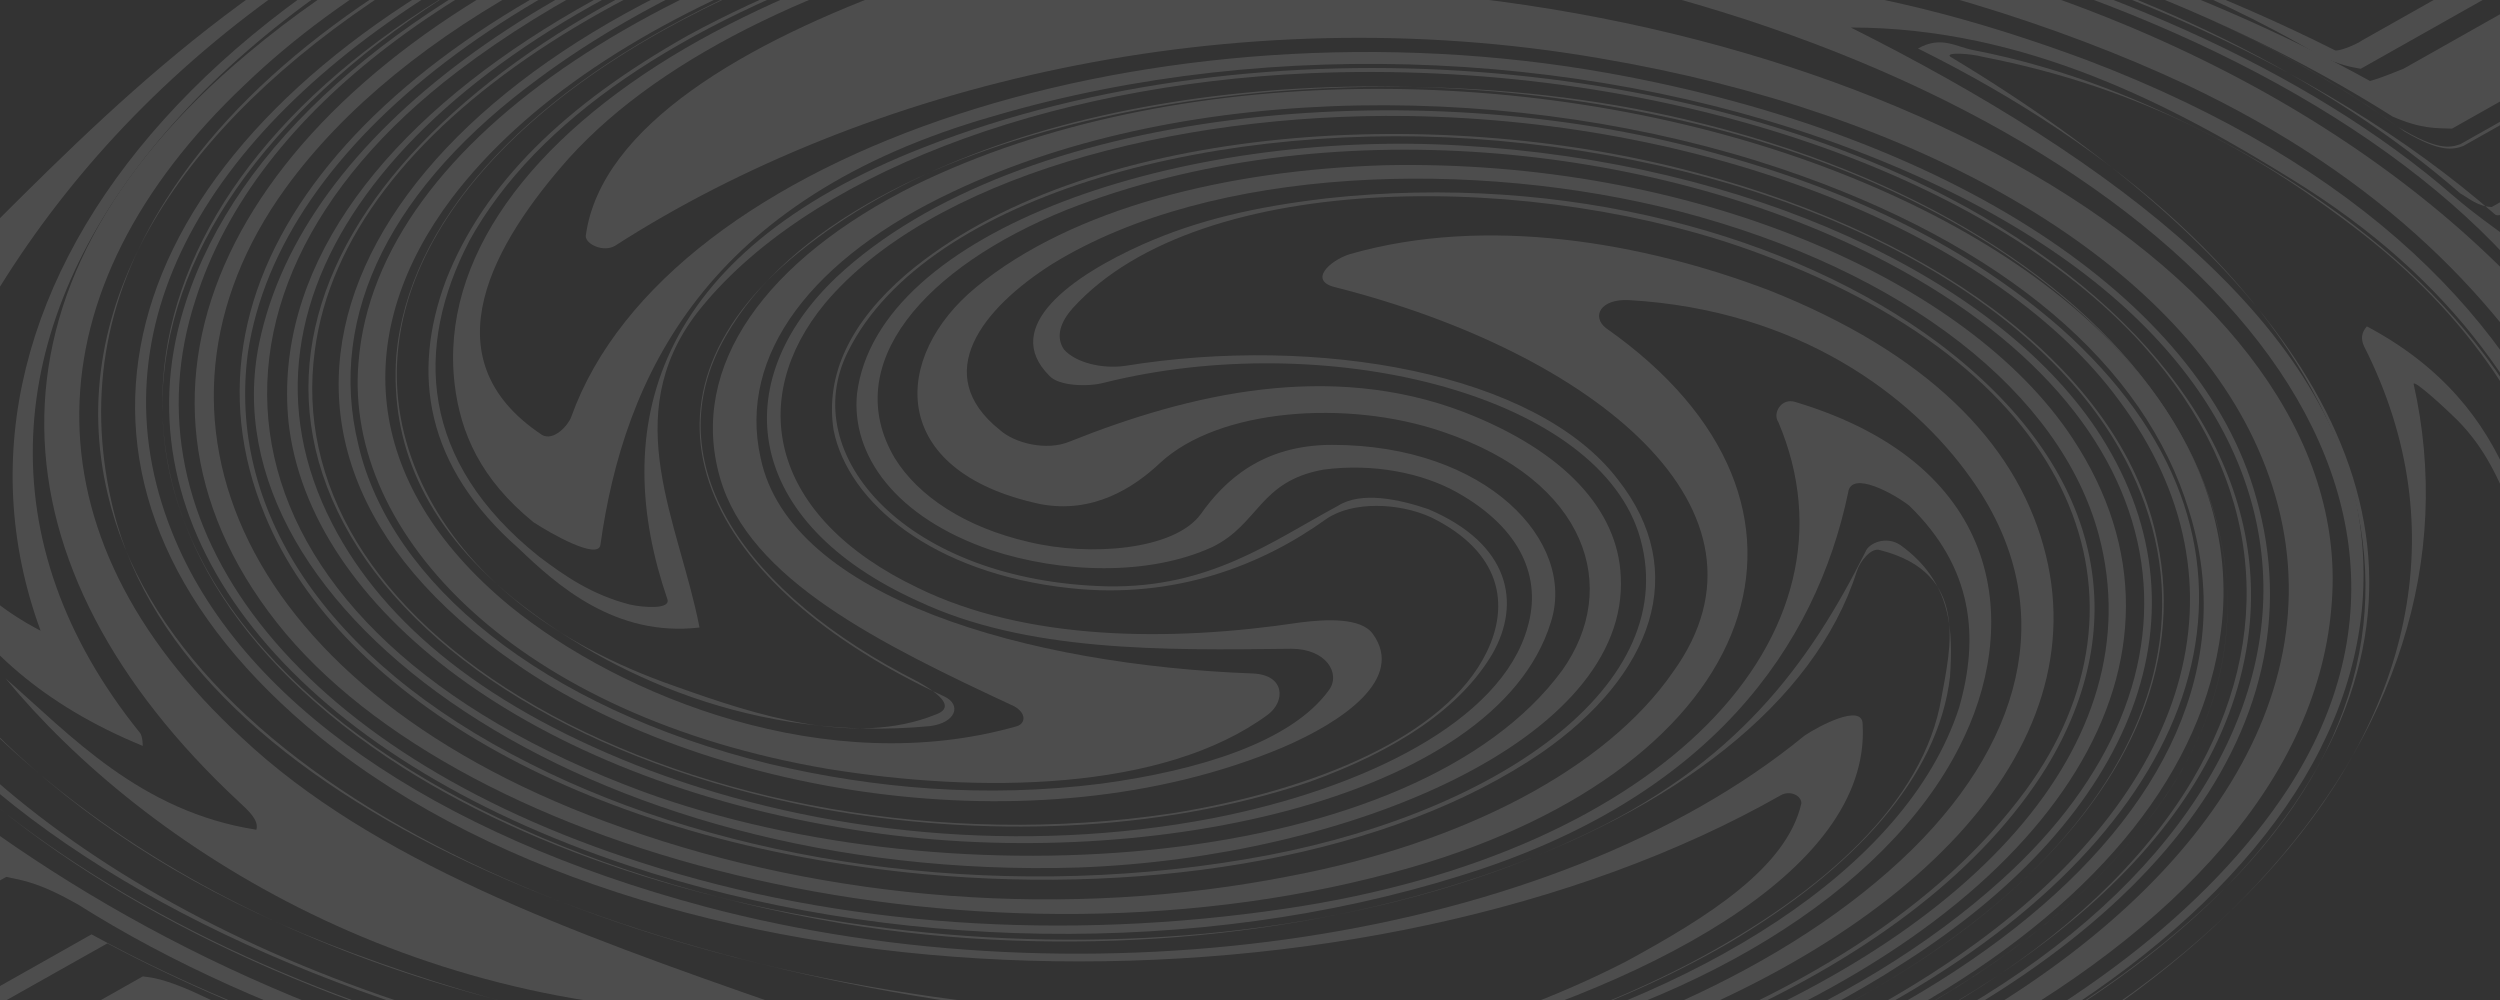 <?xml version="1.0" encoding="utf-8"?>
<!-- Generator: Adobe Illustrator 26.0.1, SVG Export Plug-In . SVG Version: 6.00 Build 0)  -->
<svg version="1.1" id="Capa_1" xmlns="http://www.w3.org/2000/svg" xmlns:xlink="http://www.w3.org/1999/xlink" x="0px" y="0px"
	 viewBox="0 0 2000 800" style="enable-background:new 0 0 2000 800;" xml:space="preserve">
<rect x="0" y="0" width="2000" height="800" fill="#333333" stroke="none"/>
<style type="text/css">
	.st0{fill:none;}
	.st1{opacity:0.13;}
	.st2{fill:#FFFFFF;}
</style>
<rect class="st0" width="2000" height="800"/>
<g class="st1">
	<path class="st2" d="M1813.2-76.5l-48,27.1c-8.9,5-18.2,9.5-27.6,13.5c-226.6-84.4-494.7-126.5-772.3-102.8
		C554.9-103.3,207.4,99.3,230.8,337.5C247.1,486.1,424.3,623,683.2,663.8c226.2,36.8,513.1-22.4,557.4-165.8
		c21-64.5-51.3-142.1-174.9-142.1c-56,0-86.3,28.9-105,55.3c-21,28.9-88.6,34.2-137.6,22.4c-51.3-11.8-88.6-36.8-107.3-67.1
		c-44.3-75,23.3-152.6,137.6-198.7c207.6-81.6,468.8-52.6,646,36.8c251.9,127.6,279.9,338.1,102.6,498.6
		c-118.9,107.9-296.2,177.6-503.7,214.5c-310.2,53.9-629.7,6.6-897.6-84.5l-47,26.5L-68.5,985.1l26.2,14.8l222.2-125.4L227,848
		c6.1-1.4,15.5,0,22.5,2.6c405.8,146,951.5,127.6,1273.3-80.3c184.2-117.1,251.8-281.5,153.9-427.6
		c-81.6-121-277.5-213.1-508.4-226.3c-221.5-13.2-466.4,67.1-482.7,198.7c-4.7,48.7,30.3,98.7,107.3,125c56,18.4,125.9,21,177.2-2.6
		c37.3-18.4,37.3-52.6,88.6-61.8c39.7-5.3,79.3,2.6,107.3,18.4c51.3,29,67.6,68.4,56,107.9c-21,75-130.6,128.9-251.9,152.6
		c-151.6,29-312.5,13.2-450.1-38.2c-128.3-48.7-212.2-115.8-254.2-197.4C170.1,233.5,331,41.5,622.5-62.5
		c361.5-127.6,816.2-94.7,1141.4,41.2c9.5-3.9,18.7-8.4,27.6-13.4l48-27L1813.2-76.5z"/>
	<path class="st2" d="M1796-167.6l-139.4,78.6c-8,2.8-17.1,5.3-57.1-4.2c-275-75.9-606.2-85.1-888.3-12.8
		C443-36.2,242.4,105.9,207.4,274.3C163.1,488.8,471,705.9,862.8,694c216.9-7.9,440.8-102.6,433.8-232.9
		c-2.3-52.6-44.3-100-125.9-131.6c-107.3-40.8-219.2-14.5-314.8,23.7c-18.7,7.9-44.3,1.3-56-9.2c-56-44.7-14-97.4,42-132.9
		c128.2-78.9,338.2-84.2,501.4-42.1c181.9,47.4,305.5,146,335.8,259.2c44.3,167.1-102.6,325-354.5,417.1
		c-373.1,138.1-848.9,100-1171.8-52.7c-21.9-9.4-30.5-10.5-38.5-11.5L-85.8,894l43.5,24.5l139.4-78.6l39.4-22.2
		c10.3-4,19.6-11.8,26.6-7.9c363.8,150,834.9,178.9,1208,25C1644,723,1774.6,526.9,1658,350.6C1574,223,1352.5,127,1107.6,132.2
		c-125.9,3.9-249.5,34.2-326.5,97.4c-67.6,55.3-72.3,147.4,51.3,173.7c42,7.9,74.6-13.1,95.6-32.9c46.6-43.4,149.3-51.3,226.2-25
		c116.6,39.5,142.3,125,95.6,190.8c-116.6,159.2-485.1,188.1-734.6,97.4C165.5,504.6,125.8,240.1,366,57.2
		c307.8-234.2,874.5-271,1301.3-123.7c9.3,2.6,21,4,31.5,1.4c13.7-6.4,25.4-13.1,36.4-19.2l104.2-58.8L1796-167.6z"/>
	<path class="st2" d="M2069-68.9L1929.6,9.8c-12.4,7-25.6,14.4-39.4,22.2c-6,4.2-20,9.5-22.3,8.2
		c-342.8-172.4-839.5-235.5-1250-82.9C277.4,83.6,146.8,348,412.7,530.9C559.6,633.5,825.4,682.2,1026,598c49-21,98-55.3,72.3-90.8
		c-9.3-13.2-37.3-11.9-58.3-9.2c-105,15.8-219.2,14.5-305.5-27.6c-118.9-56.6-137.6-151.3-74.6-227.6c84-100,277.5-152.6,466.4-150
		c247.2,3.9,473.4,97.3,569,227.6c109.6,147.4,56,314.4-123.6,440.7C1282.5,965,771.8,1004.5,372.6,903.5c-10.6-0.6-17,0.2-26.8-0.3
		l-158.6,89.5l19.6,11.1c0,0,60-33.9,158.6-89.5c14.6-1,27-2.9,70.3,4.9c375.7,81.4,830.4,39.3,1110.3-137
		c226.2-142.1,291.5-351.3,102.6-519.7c-72.3-63.2-163.2-109.2-279.8-140.8c-237.9-65.8-555-35.5-699.6,100
		c-88.6,84.2-74.6,196,65.3,259.2c86.3,40.7,195.9,39.4,298.5,38.1c28,0,39.7,19.7,30.3,32.9c-30.3,42.1-105,64.5-181.9,75
		c-93.3,11.8-181.9,4-265.9-15.8c-181.9-44.7-303.2-144.7-328.8-255.2c-25.7-105.2,28-207.9,144.6-293.4
		c352.1-260.5,1054.1-238.1,1425-17.7c16.4,7.5,24.4,8.8,32.3,10.2l200-112.8L2069-68.9z"/>
	<path class="st2" d="M2028.3-588l-707.8,399.4c-12.3,2.1-20.1,4.8-30.1,7.2c-290-21.8-590.9,15-826.4,124.2
		C286.7,25.7,172.5,137.5,142.1,265.1c-39.7,169.7,95.6,339.4,361.5,427.6c205.2,68.4,454.8,73.7,664.7,7.9
		c200.6-61.8,284.5-184.2,310.2-306.5c2.3-18.4,37.3,1.3,49,10.5c51.3,50,56,105.2,39.7,161.8c-42,128.9-207.6,231.6-412.8,281.6
		c200.6-38.2,354.5-135.5,412.8-250c49-94.7,39.7-225-130.6-276.3c-11.7-4-18.7,9.2-14,15.8c72.3,169.7-91,344.7-394.1,389.4
		c-177.2,26.3-356.8,14.5-515.4-36.8c-279.9-89.5-415.1-271-356.8-450c98-310.5,676.3-471,1182.8-415.2c14.4-5.5,27.1-11.4,40.5-17
		l675.3-381L2028.3-588z"/>
	<path class="st2" d="M2145-70.4L1922.8,55c-8.7,3.3-17,7.1-26.8,9.8C1625.3-84.8,1226.6-167.7,848.8-98
		c-303.2,55.3-548,206.6-562,388.1C275.1,428.3,415,573,662.2,615.1c121.3,19.7,268.2,18.4,352.1-43.4c14-10.5,14-31.6-11.7-32.9
		c-179.6-6.6-370.8-60.5-394.1-172.4c-18.7-82.9,42-160.5,153.9-213.1c188.9-89.5,454.7-88.2,662.3-18.4
		c179.6,60.5,291.5,157.9,326.5,273.7c77,246-233.2,467.1-643.7,530.2c-235.5,36.8-480.4,26.3-701.4-25
		c-13.3,5.5-26.2,11.7-38.8,18.7l-104.2,58.8l61.9,34.9l139.4-78.6c8-3,16.8-6,46.7-3.8c358.5,58.1,766.7,13.4,1032.5-144.5
		c137.6-81.6,219.2-184.2,233.2-294.7c18.7-144.7-93.3-286.8-317.2-371C1231.2,48,937.4,48,732.2,148
		c-118.9,59.2-181.9,144.7-156.2,234.2c23.3,81.6,128.3,132.9,235.5,182.9c9.3,5.3,9.3,13.2,2.3,15.8
		c-151.6,43.4-317.2-23.7-405.8-96c-121.3-100-125.9-221-46.6-326.3C478,4.6,748.5-94.1,1042.3-111.2
		c333.5-19.7,655.3,67.1,871.7,204.4c23.4,10.2,34.9,9.2,47.6,9.7l245.3-138.4L2145-70.4z"/>
	<path class="st2" d="M1899.3-832.2L791.2-207.1c-9.7,3.7-16.5,7-25.3,10.5C538.6-151.9,340.4-76.9,198.1,42.8
		c-223.9,186.8-207.6,411.8-7,598.6c7,6.6,16.3,14.5,14,22.4c-93.3-14.5-149.3-76.3-200.6-121c111.9,135.5,333.5,277.6,620.3,267
		v-5.3c-170.2-59.2-326.5-115.8-431.4-214.4C16.2,426.9,23.2,230.9,195.8,67.8C354.4-84.8,620.2-166.4,916.4-211.1
		c14-2.6,23.3-11.8,36.8-17.4l33.6-18.9l974.5-549.8L1899.3-832.2z"/>
	<path class="st2" d="M2390.7,68.2L2071,248.5c-9.1,3.8-18.1,7.9-27.6,11.4c-128.9-151.4-350.4-279-651.3-323.7
		c-228.5-34.2-461.8-23.7-667,51.3C596.9,33.6,480.3,100.7,468.6,188.8c0,6.6,14,13.2,23.3,7.9C690.2,69.1,984-4.6,1280.2,46.7
		c256.5,43.4,452.4,157.9,522.4,303.9c79.3,165.8-11.7,336.8-216.9,460.5C1371.1,940,1063.3,996.6,759.8,991.9
		c-10.4,4.2-19.4,8.4-28.8,12.5l-222.2,125.4l102.6,57.9l294-165.9c9.2-4.8,18.3-9.6,27.9-14.5c472.8-33.1,913.5-244.9,932.2-526.4
		C1884.2,220.4,1487.8-4.6,1033-11.2c-16.3-1.3-32.7-2.6-46.6-7.9c240.2-77.6,557.4-9.2,762.6,86.8
		c158.6,75,251.9,173.7,312.7,279.8c11.8,12.5,21.4,8.3,30.8,4.7l400.8-226.1L2390.7,68.2z"/>
	<path class="st2" d="M2535.4,149.9l-458.3,258.5c-4.5-0.3-9.2-3-14.2-11.8c-50.5-138-171.8-264.3-393.4-348.5
		c-88.7-32.9-172.6-55.3-275.2-65.8c-32.7-2.6-65.3-7.9-95.6,0v5.3c431.4,106.6,699.6,384.2,531.7,643.4
		c-128.3,196-447.8,335.5-803.8,370.2l-27.1,15.3l-346,195.2l25,14.1l346-195.2l27.1-15.3c9.3-5.3,21-13.2,32.6-14.5
		c473.4-61.8,837.2-301.3,804.6-574.9c-18.7-164.5-198.3-298.6-408.2-403.9c139.9,0,258.9,63.2,352.2,121
		c132.9,81.6,195.9,180.3,233.2,290.8c0,0,0,5.3,6.4,5.7l29.6-16.7L2560.4,164L2535.4,149.9z"/>
	<path class="st2" d="M1850.8-255.3L1628.6-130l-47,26.5c-308.3-84-676.8-80.1-980,23.8C300.7,23,130.5,216.4,212.1,412.5
		c60.6,147.4,261.2,261.8,527.1,286.8c184.2,17.1,373.1-14.5,494.4-97.4c88.6-61.8,118.9-144.7,60.6-218.4
		c-65.3-85.5-240.2-115.8-394.1-90.8c-18.7,2.6-39.7-2.6-49-13.2c-7-10.5-2.3-22.4,7-32.9c102.6-113.2,375.5-109.2,550.4-43.4
		c256.6,94.7,321.9,278.9,212.2,428.9c-67.6,92.1-181.9,165.8-335.8,218.4C883.8,987.4,387,919,73.2,747.5l-30.6,17.3L-31,806.3
		l12.6,7.1l73.7-41.5l30.6-17.2c235.9,125,560.1,194.7,893.5,161.8c300.8-30.3,557.4-140.8,657.7-302.6
		c70-114.5,46.6-239.5-86.3-339.4c-116.6-86.8-298.5-136.8-489.7-115.8c-56,6.6-102.6,17.1-146.9,36.8c-56,25-114.3,65.8-74.6,105.2
		c7,7.9,30.3,9.2,44.3,5.3c174.9-43.4,389.5,7.9,426.8,119.7c39.6,122.4-116.6,228.9-314.8,261.8c-202.9,34.2-415.1,2.6-571.4-76.3
		c-167.9-84.2-242.5-206.6-226.2-328.9c25.6-171,228.5-319.7,503.7-390.8c270.5-69.7,580.7-65.8,851-2.5c42.5,7.6,52.7,3.9,65.2,1.2
		l245.3-138.4L1850.8-255.3z"/>
	<path class="st2" d="M1668.7-304.2l-257.2,145.1c-21.2-1.4-43.9-3.2-79.2-7.1C1033-199.3,715.8-161.2,471-48
		C186.4,83.6,72.2,308.5,221.4,498s569,293.4,907.2,196c282.2-81.6,356.8-290.8,156.2-431.5c-11.7-9.2-4.7-23.7,18.7-22.4
		c135.3,7.9,226.2,76.3,272.9,142.1c70,97.4,46.6,205.2-46.6,297.3C1333.8,871.6,914.1,944,547.9,884.8
		C314.7,846.6,132.8,765.1-16.4,657.2c-4.7-2.6-11.7-2.6-17.8-0.6l-39.4,22.2l-139.4,78.6l59.4,33.6L5,701.5
		c13.6,2.9,26,4.3,57.3,22C359,911.1,874.4,976.9,1275.5,840.1c249.5-84.2,405.8-239.5,359.1-403.9
		c-23.3-82.9-93.3-153.9-219.2-203.9c-100.3-38.2-226.2-60.5-335.8-28.9c-16.3,5.3-32.7,21.1-11.7,26.3
		c207.6,52.6,363.8,178.9,270.5,307.9c-53.6,77.6-167.9,136.8-305.5,163.1c-179.6,35.5-370.8,19.7-534-38.2
		C191.1,554.6,97.8,330.9,228.4,150.6C417.3-109.8,977-228.3,1434.6-145.1c27.3,4,42.1,4.7,60,6.3l233.6-131.8L1668.7-304.2z"/>
	<path class="st2" d="M1578.6-355l-294,165.9c-8.2,1.8-16.8,3.6-39.6,3.5c-221.3-9.6-442.8,10.1-643.4,71.9
		C221.4,3.3,18.5,270.4,193.4,498C282.1,613.8,457,701.9,673.9,738.8C1033,798,1417.8,669,1485.4,457.2c2.3-7.9,11.7-19.7,18.7-17.1
		c72.3,18.4,56,78.9,49,118.4c-14,82.9-93.3,155.2-200.6,211.8c-123.6,64.5-272.9,100-436.1,113.2C512.9,915,130.5,787.4-65.4,588.8
		c-2.3-1.3-7-5.3-14.9-6.1c-15.7,7.4-30.3,15.3-44.1,23l-178.8,100.9l1.8,1l178.8-100.9c13.8-7.8,28.5-15.6,44.2-23
		c13,1.1,17.7,7.7,22.3,12.9c212.2,214.5,653,340.8,1079.8,275c137.6-21,258.9-59.2,359.1-117.1c100.3-59.2,167.9-132.9,177.2-213.1
		c2.3-35.5,2.3-75-39.6-105.3c-11.7-7.9-25.7-1.3-28,5.3c-44.3,88.1-102.6,171-233.2,230.2C974.7,803.2,559.6,765,321.7,613.7
		C46.5,437.5,76.8,169.1,352-0.6c228.5-140.8,564.4-205.2,890.6-184.6c26.7,0.7,35.4-1.1,43.7-2.9l294-165.9L1578.6-355z"/>
	<path class="st2" d="M1464.2-473.4L1006-214.9c-10.2,2.9-17.7,5.7-27.8,8.5c-372,26.7-717.1,162.3-845.4,366.2
		c-51.3,80.3-63,163.1-42,248.7c58.3,234.2,431.4,382.9,820.9,409.2c-63,35.5-172.6,25-256.5,22.4c-135.3-5.3-256.5-34.2-373.1-77.6
		C65.2,682.2-44.4,561.1-126,430.9c-2.3-1.3-16.3,1.3-22.3,5.4l-47,26.5l-222.3,125.4l1.8,1l222.2-125.4l47-26.5
		c6.5-3.8,20.5-7.8,22.8-3.8c88.6,157.9,258.9,300,529.4,368.4c160.9,39.5,352.1,67.1,513.1,19.7c14-5.3-14-10.5-25.7-10.5
		C496.6,792.7,139.8,625.6,86.2,395.4C13.9,91.4,464-176.9,979.3-205.3c10.1-2.9,17.9-5.7,28.4-8.5L1466-472.4L1464.2-473.4z"/>
	<path class="st2" d="M2190.4-9.9l-222.2,125.3c-8.6,3-18.7,4.8-49.2-13.5C1604.4-125.6,965.4-195.4,561.9,7.2
		C417.3,79.6,326.4,178.2,317,284.9c-4.7,68.4,21,134.2,93.3,193.4c77,61.8,193.6,115.8,333.5,102.6c21-2.6,25.7-17.1,11.7-23.7
		C564.2,469,489.6,323,638.9,202C795.1,74.3,1079.6,41.5,1322.2,91.4c380.1,77.6,555,338.1,408.1,548.6
		C1546.1,904.5,991,1025.6,519.9,946.6c-11.7-1.3-23.3,0-32.5,4.2L448,973.1l-139.4,78.6l2.4,1.3l139.4-78.6l39.4-22.2
		c6.8-1.6,11.5-4.2,18.5-4.2c473.4,75,1023.8-36.8,1217.3-301.3c149.3-203.9-4.7-463.1-377.8-551.3c-284.5-67.1-667-2.6-767.3,173.7
		c-58.3,101.3,16.3,206.6,153.9,276.3c11.7,6.6,32.7,19.7,14,26.3c-65.3,26.3-144.6,0-207.5-22.4C438.3,513.8,373,457.2,340.4,392.7
		c-70-139.5,25.6-284.2,212.2-380.2C956-196.7,1609-126.9,1923.7,105.3c28.4,16.5,38.3,14.6,46.9,11.5L2192.8-8.5L2190.4-9.9z"/>
	<path class="st2" d="M2190.4,381.3l-104.2,58.8c-11,6.2-22.5,11.9-30.7-17c-29-117.2-122.3-227.7-278.6-310.6
		c-60.6-31.6-123.6-57.9-198.2-72.4c-14-2.6-25.7-11.8-44.3-1.3c326.5,161.8,471.1,432.9,256.5,660.5
		c-146.9,153.9-405.8,256.5-694.3,300.6c-16.8,8.5-32.7,17-47.3,25.2l-740.6,417.8l3.4,1.9l740.7-417.8c14.6-8.2,30.4-16.6,47-25.2
		c355.5-57.8,670.3-202.6,768.3-415.7c93.3-203.9-63-393.4-307.8-540.7c-4.7-3.9,16.3-2.6,25.7,0c128.3,25,221.5,77.6,303.1,140.8
		c97.9,76.3,142.3,159.2,169.7,246.9c8.4,21,20,15.1,31,8.9l104.2-58.8L2190.4,381.3z"/>
	<path class="st2" d="M2040.8-143.8L1818.6-18.4c-9,3.4-17.7,7.1-27.5,10.3c-296.3-125.4-699.8-171.5-1049.6-86
		C396.3-9.9,163.1,208.5,275.1,419C331,524.3,468.6,611.1,655.2,646.7c130.6,23.7,270.5,19.7,391.8-21c70-25,121.3-59.2,146.9-102.6
		c23.3-40.8,14-88.1-51.3-115.8c-23.3-7.9-53.6-14.5-72.3-2.6c-53.6,28.9-102.6,65.7-184.2,64.4c-160.9-3.9-249.5-105.2-207.6-188.1
		c63-126.3,300.8-188.1,520.1-168.4c237.9,21.1,424.4,119.7,496.7,246c109.6,192.1-51.3,398.6-356.8,505.2
		C1002.7,983.4,585.2,967.6,263.2,859l-30.6,17.2L159,917.9l6,3.4l73.7-41.5l30.6-17.3c281,89.4,630.8,114.4,934,42.1
		c328.8-76.3,566.7-267.1,522.4-472.3c-25.6-127.6-165.6-240.8-370.8-294.7c-212.2-56.6-489.7-36.8-629.7,81.6
		c-44.3,38.1-65.3,80.2-58.3,125c11.7,57.9,79.3,114.5,188.9,126.3c84,9.2,153.9-18.4,205.2-55.3c21-14.5,58.3-13.1,84-1.3
		c56,27.6,63,69.7,44.3,107.9c-32.7,67.1-137.6,110.5-251.9,128.9c-184.3,27.6-375.5-9.2-508.4-85.5S237.8,384.8,251.8,280.9
		C275.1,99.3,517.6-49.3,816.1-108.5c338.2-67.1,704.3-13.2,981.1,103.9c9.8-3.2,18.4-7,27.4-10.3l222.2-125.3L2040.8-143.8z"/>
	<path class="st2" d="M2366.5-12L2007,190.8c-13.2-9.9-25.7-18.2-44.2-34C1846.9,55.9,1672-21.7,1471.4-65.1
		c-312.5-65.8-683.3-35.5-923.5,103.9C424.3,111.2,352,207.2,363.7,307.2c4.7,39.5,21,76.3,63,110.5c14,9.2,51.3,30.3,53.6,18.4
		C499,302,564.2,158.6,795.1,92.8c223.9-65.8,487.4-52.6,699.6,31.6c426.8,168.4,401.1,511.8,44.3,699.9
		c-249.5,128.9-590,177.6-911.7,147.2c-14.8,6.7-27.5,13.1-38.5,19.3l-104.2,58.8l33.2,18.7l139.4-78.6c8-3.3,16.4-6.6,26.8-9.8
		c262.7,18.1,526.2-13.5,752.4-104.3C1714,763.8,1858.6,584.8,1804.9,398c-44.3-160.5-247.2-290.8-517.7-339.4
		C928.1-5.9,533.9,119.1,457,333.5c-2.3,6.6-14,19.7-23.3,14.5c-93.3-61.8-37.3-155.2,21-221c77-85.5,212.2-146,366.1-182.9
		c443.1-105.3,965.5,25,1184.7,261.8c4.7,4,9.3,10.5,21.1,11.2l27.1-15.3l346-195.2L2366.5-12z"/>
	<path class="st2" d="M1603.1-442.7l-400.8,226.1c-10.8,5.2-21.3,10.4-32.3,15.8C867.4-198,564.2-144,349.7-12.5
		C79.2,150.6,18.5,396.7,256.4,590.1c282.2,227.6,839.6,232.9,1168.4,46c7-3.9,16.3,0,16.3,6.6c-11.7,51.3-74.6,90.8-139.9,126.3
		c-188.9,97.3-445.4,123.7-697.3,94.7c-333.5-39.4-585.3-175-703.7-345.7l-39.4,22.2l-139.4,78.6l21,11.8l158.5-89.5
		c6.6,5.4,12.2,8.2,20.2,15.4c200.1,247.9,745.8,399.2,1205.2,283.4c184.2-47.4,370.8-140.8,363.8-260.5c0-17.1-35,1.3-46.6,9.2
		c-200.6,164.5-571.4,218.4-879.2,136.8c-216.9-57.9-373.1-164.5-426.8-300c-65.3-163.1,28-323.6,226.2-442
		c200.6-119.7,482.7-180.2,768.1-177.9c38.5,0.1,58.2-1.1,77.3-2.4l415-234.1L1603.1-442.7z"/>
	<path class="st2" d="M1454.6-625L714-207.1c-14.6,8.2-30.3,16.7-46.7,25.4C186.4-78.3-70.1,225.6,32.5,504.6
		C-81.7,445.4-72.4,342.7-90,260.7c-3.2-7.9-9.3-8.6-17.5-4.4l-319.6,180.3l21,11.8l269.2-151.9c16.3-9.2,32.7-17.7,37.8,8.9
		C-84,409.8-46.7,530.9,114.2,596.7c0,0,0-7.9-2.3-10.5C-135.4,279.6,177.1-92.7,735-195.3l32.8-18.5l707.8-399.3L1454.6-625z"/>
	<path class="st2" d="M1454.6-698L463.4-138.7c-12.5,5.5-23.1,10.2-39.1,16.8C228.4-49.3,109.5,65.1-2.5,177
		c-16.3-14.5,2.3-30.3-3.8-46.6c-2.3-2.4-11.3,2.5-20.1,7.2l-400.8,226.1l21,11.8l346-195.2c7.9-3.8,16.4-8.3,16-0.4
		c2,35.2-21.3,74.7,11.4,107.6c91-178.9,265.9-351.3,565.2-442.1c11.9-6.6,23.7-13,35.9-19.6l907.3-511.9L1454.6-698z"/>
	<path class="st2" d="M2366.5-44.9l-346,195.2l-27.1,15.3c-11.2-0.4-18.2-7-25.2-10.9c-214.6-186.8-583-285.5-967.8-251.3
		c-172.5,15.8-324.1,56.6-450.1,125c-98,55.3-163.3,118.4-193.6,196c-28,75-16.3,148.7,58.3,214.4c30.3,29,77,71.1,144.6,63.2
		c-16.3-84.2-65.3-168.4-2.3-251.3C643.5,140.1,837.1,67.8,1047,58.6c275.2-11.8,541.1,77.6,667,217.1
		c98,109.2,107.3,234.2,39.7,348.7c-158.6,265.8-690.3,396-1153.3,341.8c-10.3,0.1-16.5,0.9-27.3,0.7l-88.4,49.8l9.5,5.3l88.4-49.8
		c14.9-1,28.2-2.6,52.6-2.2c521.5,58.2,1116.2-141.8,1162.8-456.2c18.7-125-56-248.7-212.2-340.8C1366.5,45.4,1012,11.2,739.2,117.8
		c-219.2,85.5-251.9,226.3-205.2,361.8c2.3,7.9-18.7,6.6-30.3,4c-30.3-7.9-51.3-22.4-72.3-38.2c-95.6-76.3-100.3-167.1-56-252.6
		C429,95.4,545.6,19.1,701.8-34.8C1158.9-190.1,1716.3-73,1996.2,171.7c2.3,1.3,4.7,0,6.7-0.8l27.1-15.3l346-195.2L2366.5-44.9z"/>
	<path class="st2" d="M2639.3,201.1l-579.7,327c-9.3,3.8-19.3,8.8-21.7-5c-11.5-89.6-23.1-197.5-144.4-262
		c-4.7,5.3-4.7,10.5-2.3,15.8c149.2,294.7-151.6,605.2-645.8,710.5l-29.6,16.7l-458.3,258.6l9.5,5.3l458.3-258.5l29.6-16.7
		c11.3-4.1,16-10.7,27.7-13.3c466.4-109.2,711.3-392.1,648.3-672.3c0-4,25.7,19.7,35,28.9c23.3,23.7,32.7,47.4,44.3,73.7
		c16.3,44.7,18.7,86.8,21,131.6c0,2.6-4.7,9.2,6.4,9.9l31.5-17.8l579.7-327L2639.3,201.1z"/>
</g>
</svg>
